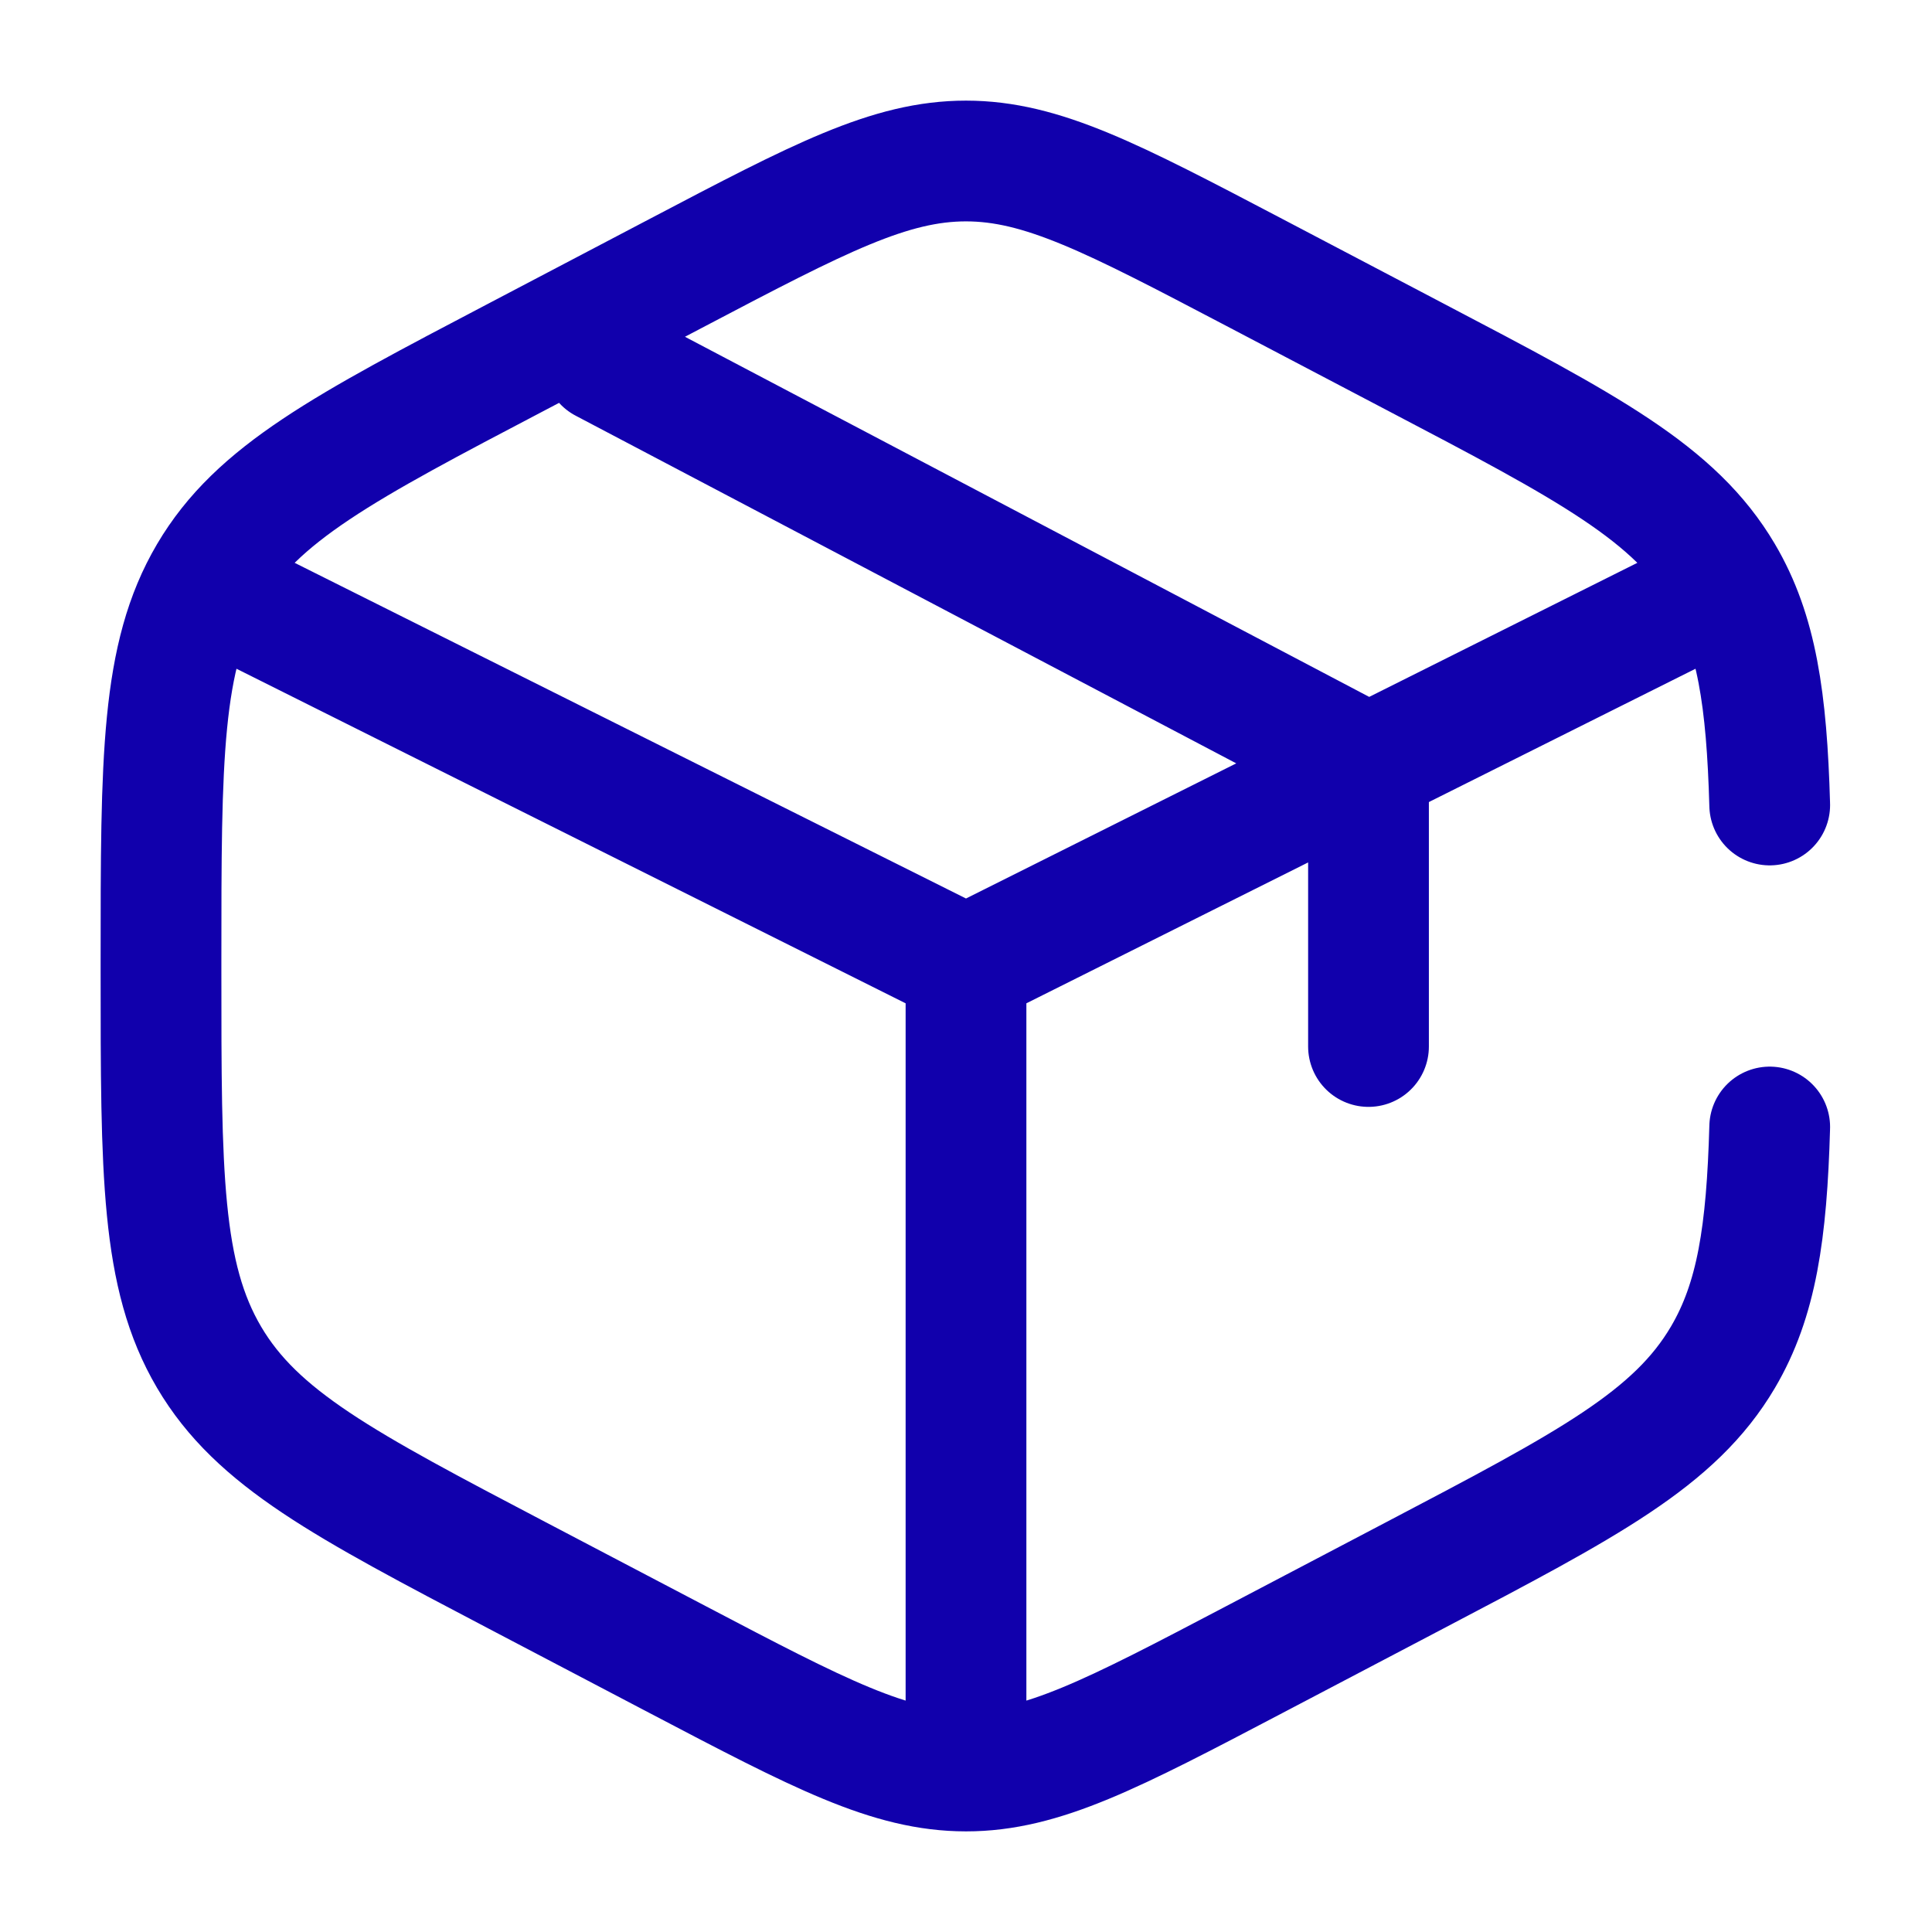 <svg width="24" height="24" viewBox="0 0 24 24" fill="none" xmlns="http://www.w3.org/2000/svg">
<path d="M21.984 10C21.947 8.689 21.823 7.853 21.403 7.14C20.805 6.125 19.729 5.56 17.578 4.432L15.578 3.382C13.822 2.461 12.944 2 12 2C11.056 2 10.178 2.46 8.422 3.382L6.422 4.432C4.271 5.56 3.195 6.125 2.597 7.14C2 8.154 2 9.417 2 11.942V12.059C2 14.583 2 15.846 2.597 16.86C3.195 17.875 4.271 18.44 6.422 19.569L8.422 20.618C10.178 21.539 11.056 22 12 22C12.944 22 13.822 21.54 15.578 20.618L17.578 19.568C19.729 18.439 20.805 17.875 21.403 16.86C21.823 16.147 21.947 15.311 21.984 14M21 7.5L17 9.5M17 9.5L16.5 9.75L12 12M17 9.5V13M17 9.5L7.5 4.5M12 12L3 7.5M12 12V21.5" stroke="#1100AC" stroke-width="1.5" stroke-linecap="round"/>
</svg>
